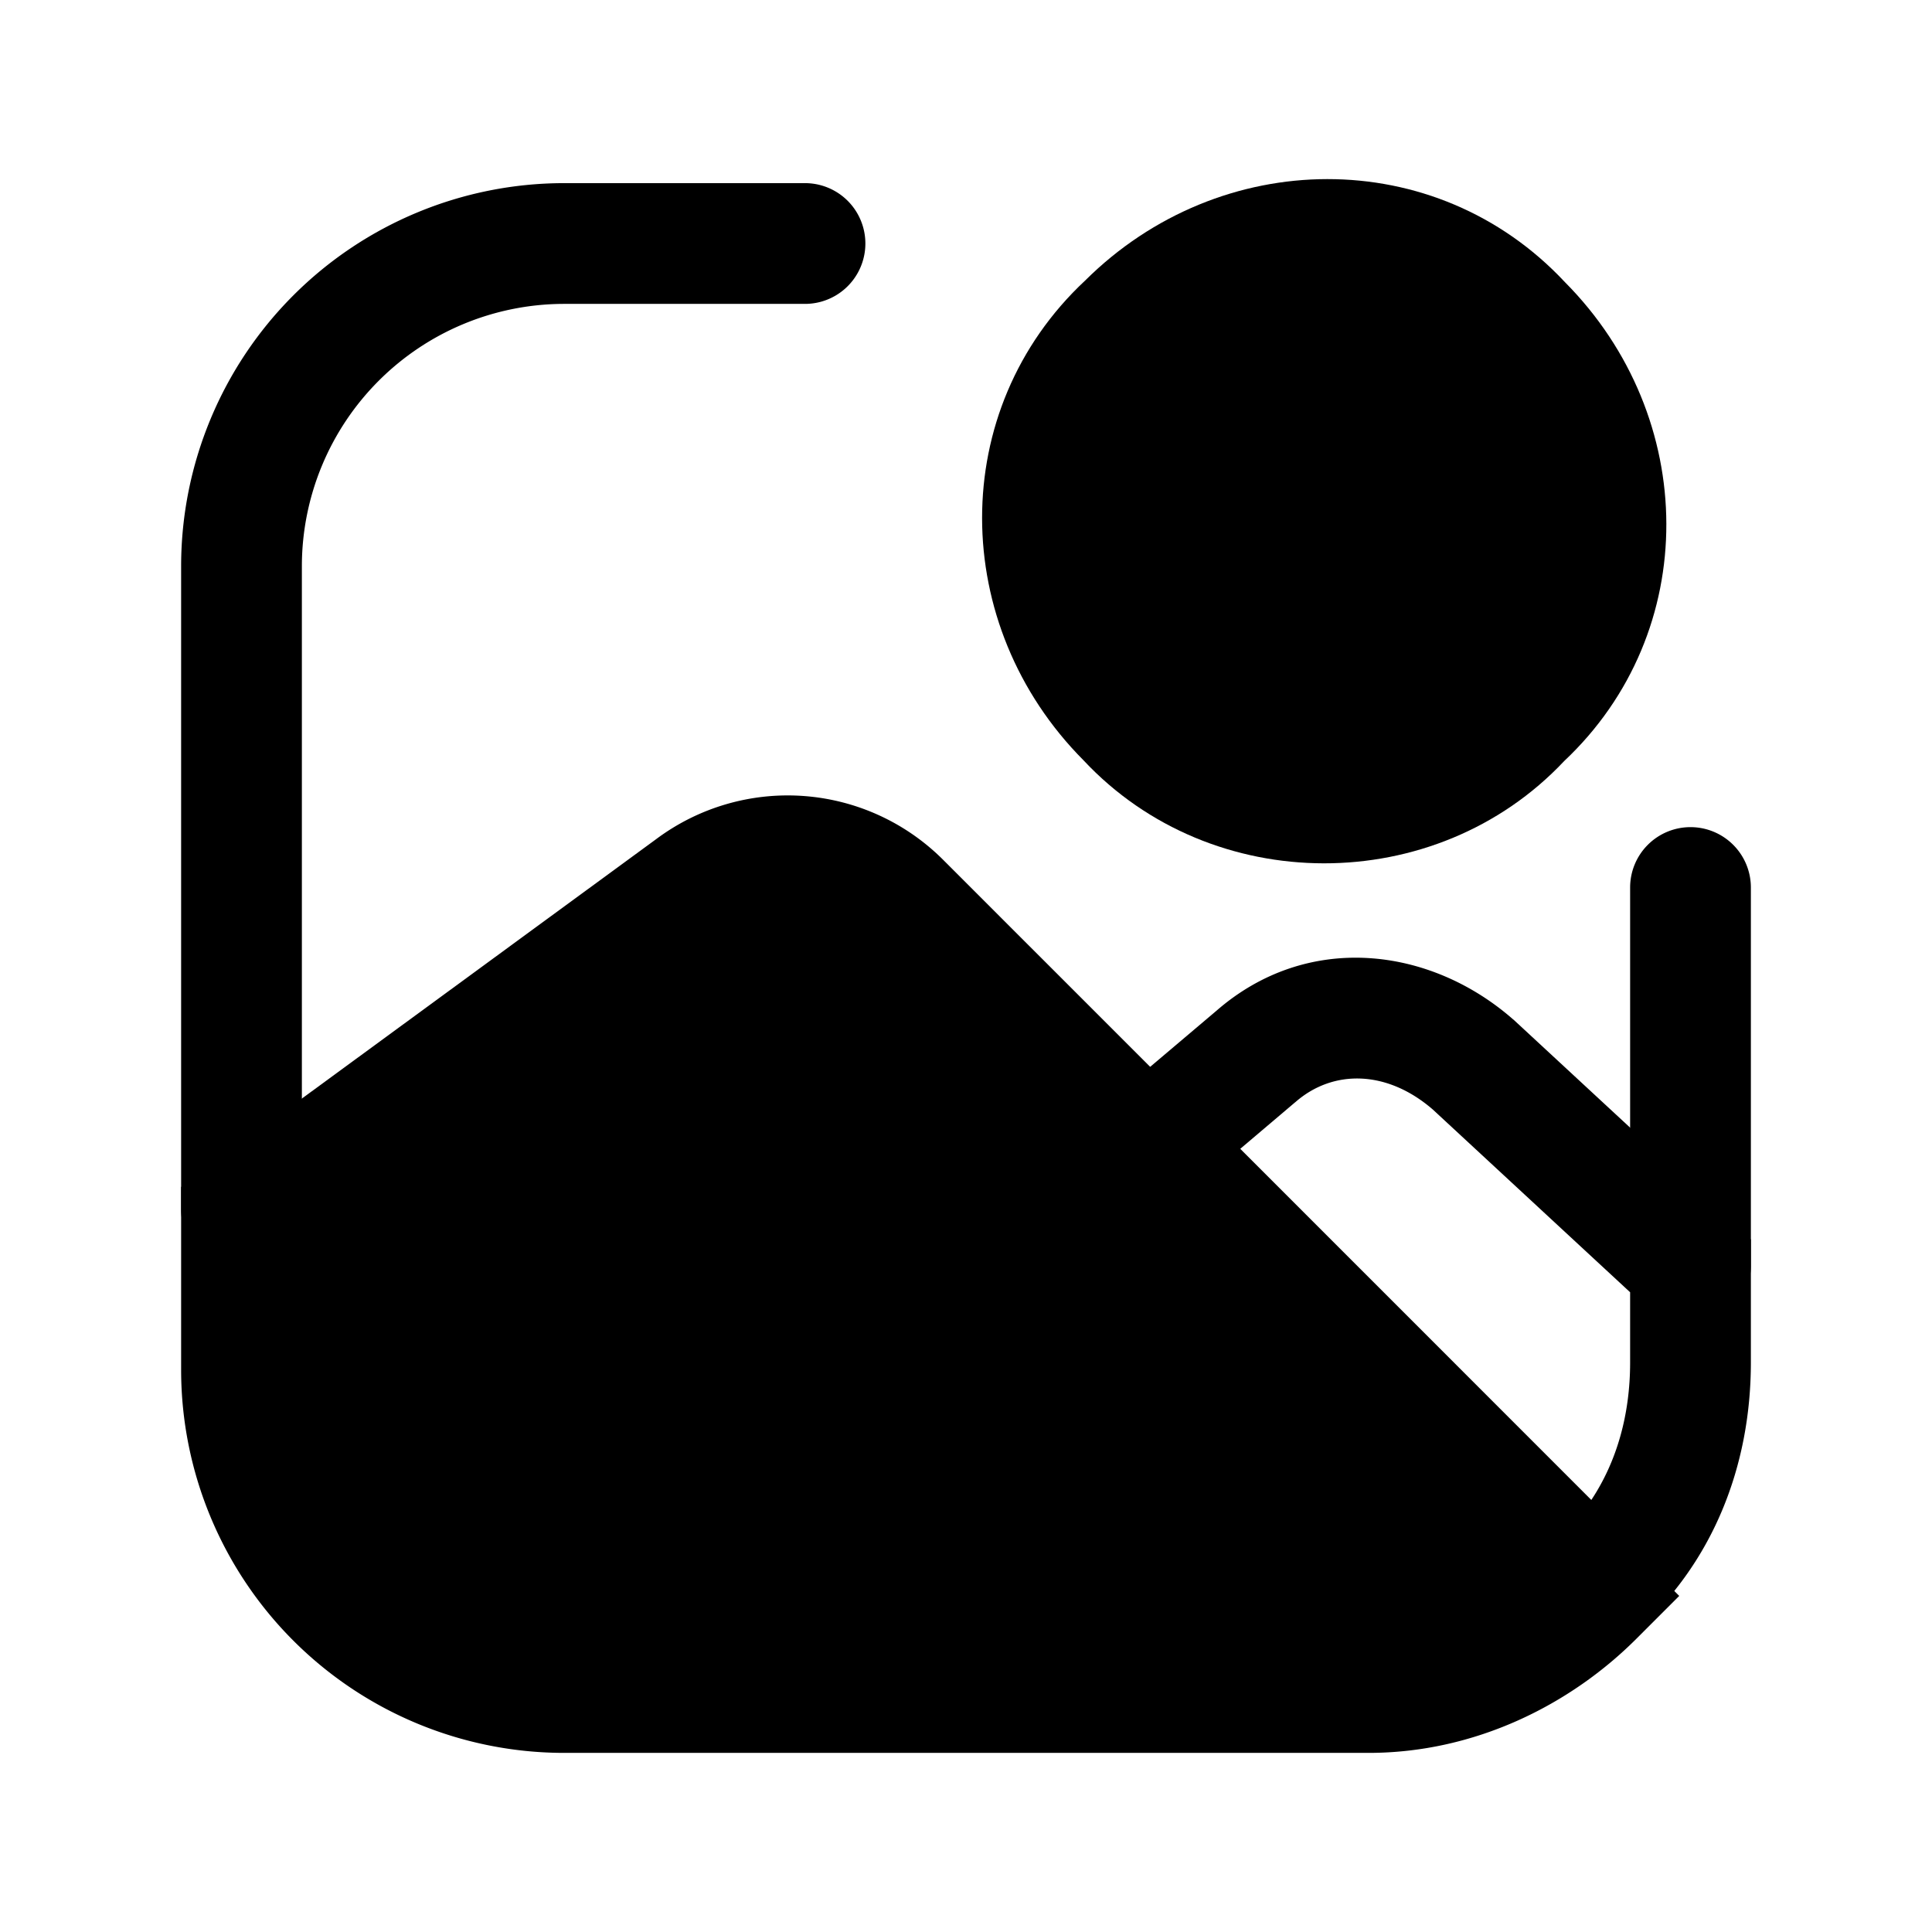 <svg xmlns="http://www.w3.org/2000/svg" fill="none" viewBox="0 0 24 24">
  <path fill="#000" d="M18.35 4.535c-.992-1.069-2.701-1.098-3.82.02l-.01.01-.01.01c-1.069.992-1.098 2.701.02 3.82l.01.01.01.01c1.003 1.08 2.797 1.08 3.8 0l.02-.02.02-.02c1.069-.992 1.098-2.701-.02-3.82l-.01-.01zm1.09-1.03c-1.605-1.718-4.282-1.689-5.96-.02-1.718 1.605-1.689 4.282-.02 5.96 1.592 1.703 4.374 1.706 5.97.01 1.708-1.606 1.675-4.275.01-5.95"/>
  <path fill="#000" d="m13.47 8.395 4.9-4.9 1.06 1.06-4.9 4.9zM7 3.775a3.26 3.26 0 0 0-3.25 3.25v8a.75.75 0 0 1-1.5 0v-8A4.76 4.76 0 0 1 7 2.275h3a.75.75 0 0 1 0 1.5zm10.799 10.008c-.57-.494-1.24-.5-1.705-.094l-.01.008-.677.574 4.361 4.362c.316-.476.482-1.059.482-1.708v-.872zm-2.688-1.227c1.133-.987 2.656-.794 3.683.105l.008.006 2.948 2.73v1.528c0 1.285-.471 2.503-1.456 3.364l-.528.462-6.573-6.572z"/>
  <path fill="#000" d="M21 10.275a.75.75 0 0 1 .75.75v4.7a.75.75 0 0 1-1.5 0v-4.7a.75.75 0 0 1 .75-.75m-1.2 9.55c-.7.7-1.7 1.2-2.8 1.2H7c-2.2 0-4-1.8-4-4v-1.9l5.6-4.1c.8-.6 1.9-.5 2.6.2l3.1 3.1z"/>
  <path fill="#000" d="M10.67 11.755a1.23 1.23 0 0 0-1.62-.13l-.007.005-5.293 3.875v1.52A3.26 3.26 0 0 0 7 20.275h10c.608 0 1.188-.194 1.681-.508zm-2.516-1.333a2.73 2.73 0 0 1 3.576.273l9.13 9.13-.53.53c-.818.819-2.002 1.42-3.33 1.42H7a4.76 4.76 0 0 1-4.75-4.75v-2.28z"/>
</svg>
